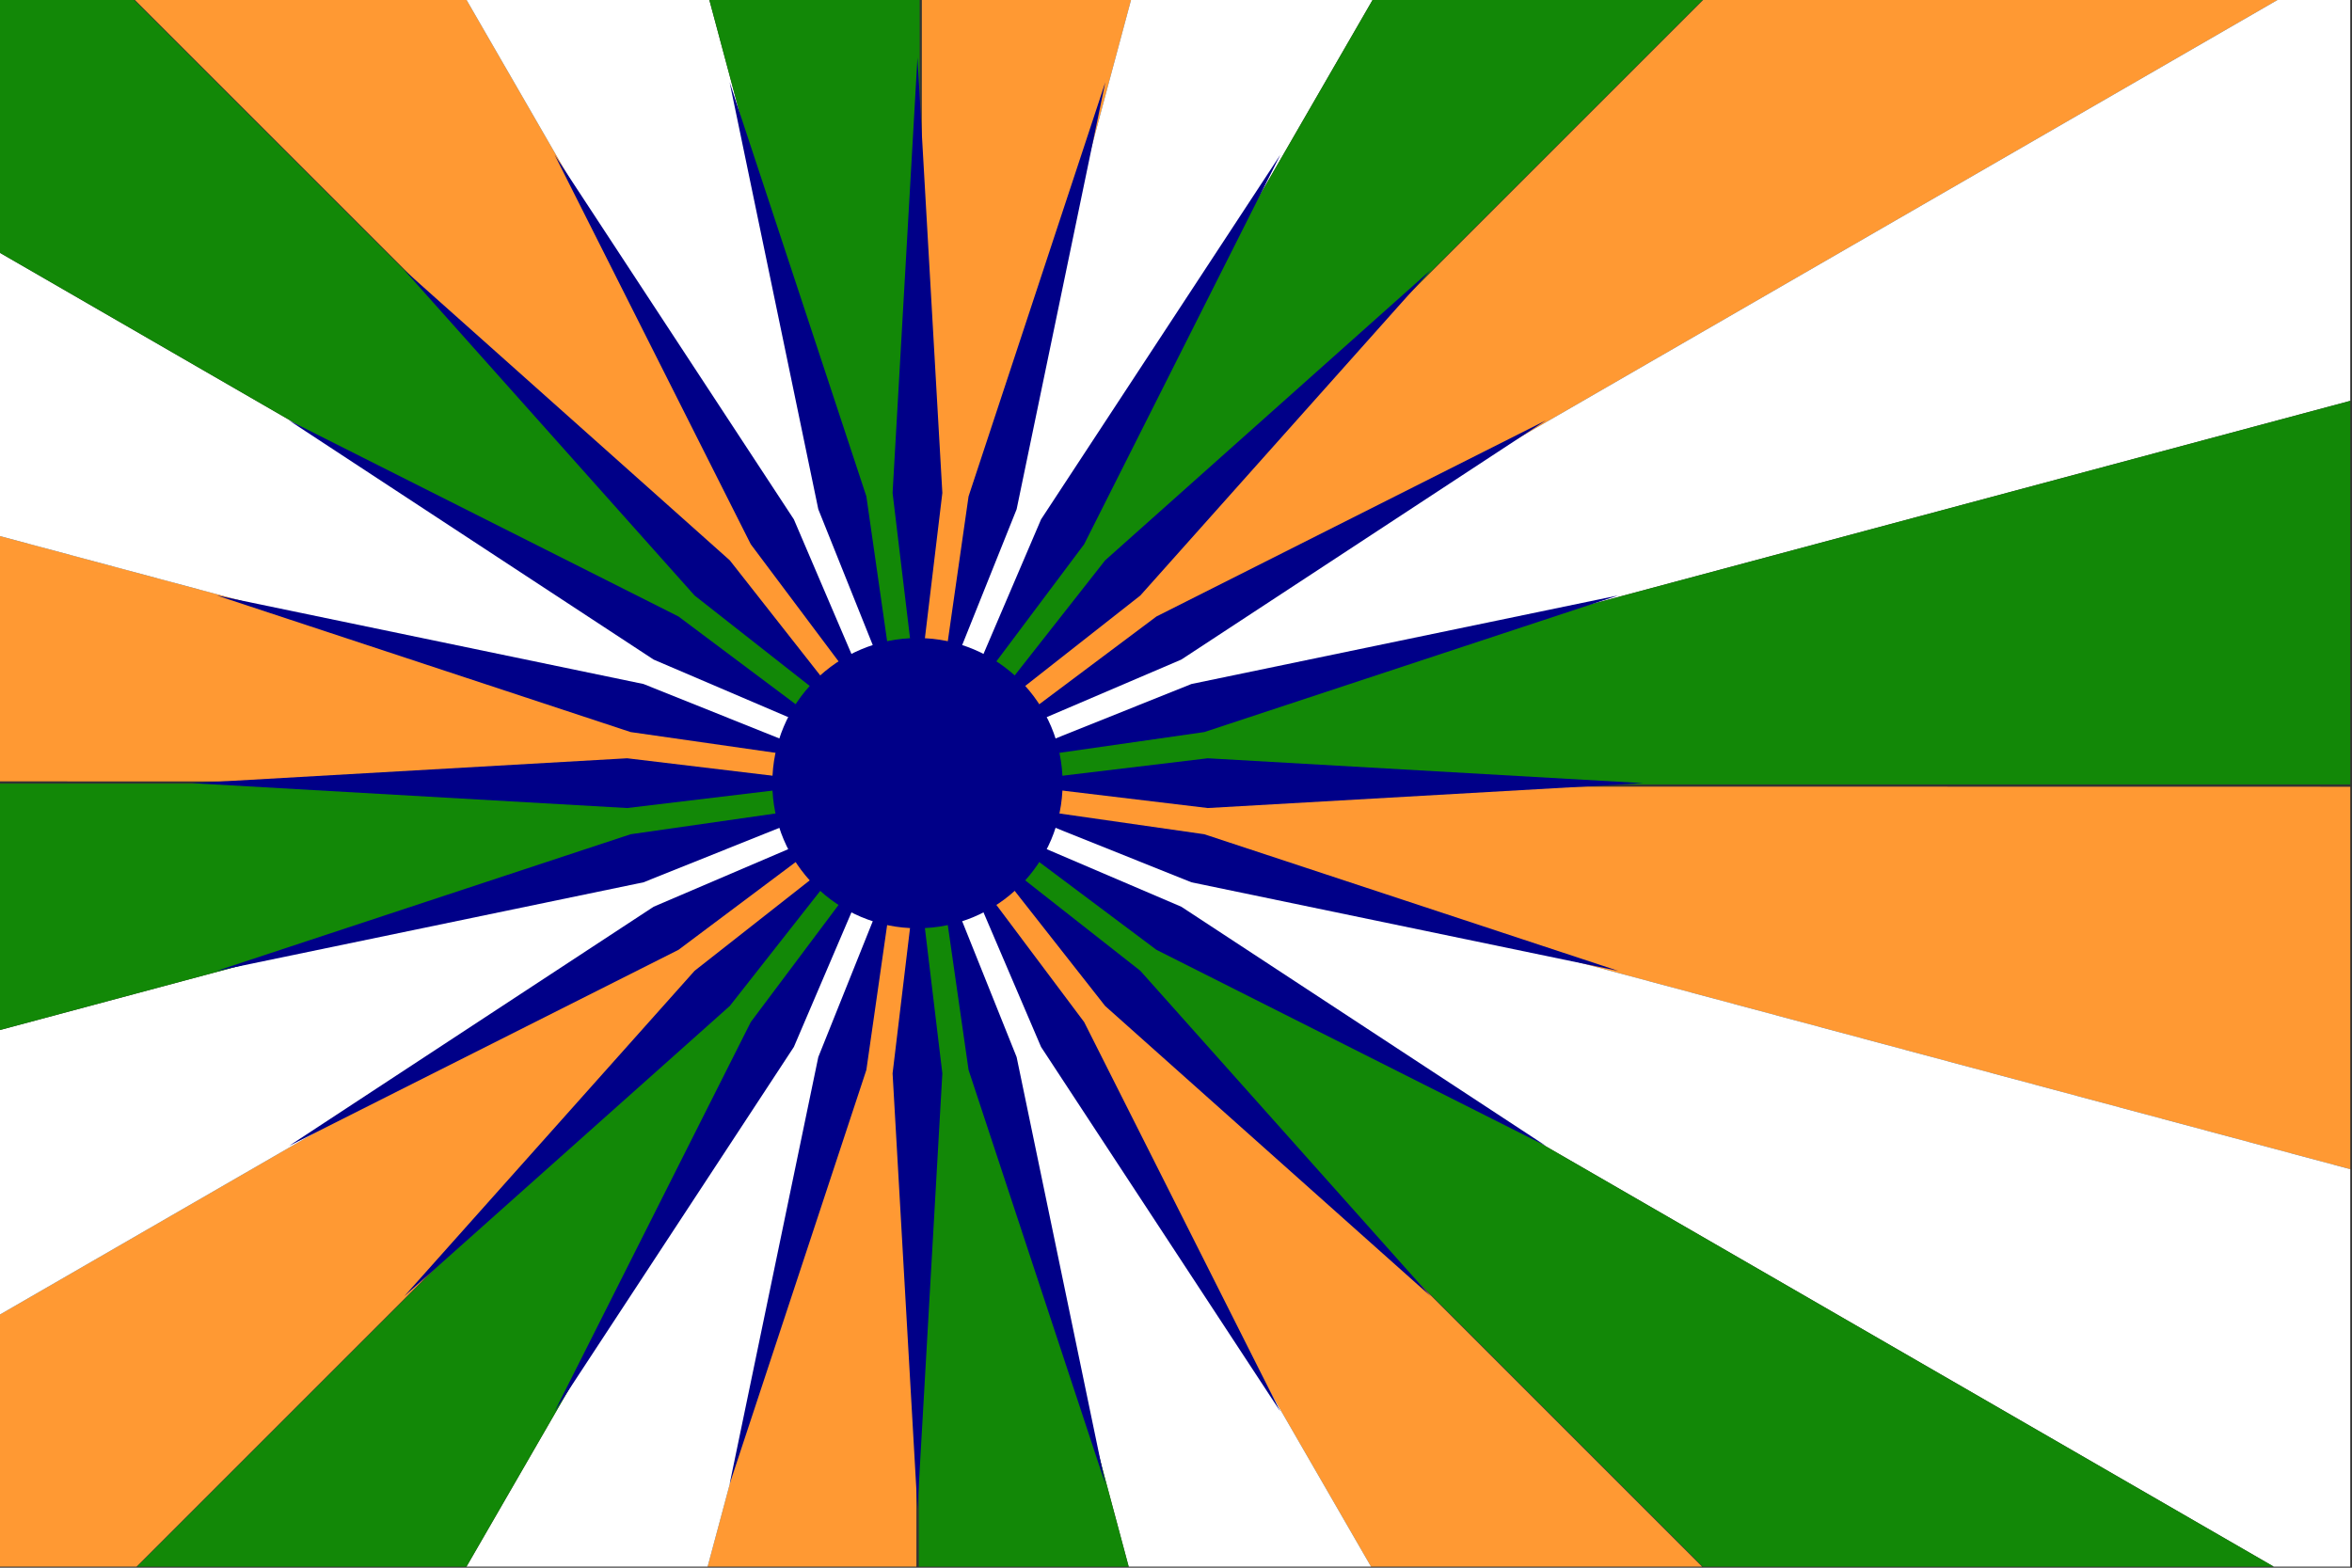 <?xml version="1.0" encoding="UTF-8" standalone="no"?>
<!-- Created with Inkscape (http://www.inkscape.org/) -->

<svg
   xmlns:dc="http://purl.org/dc/elements/1.1/"
   xmlns:cc="http://creativecommons.org/ns#"
   xmlns:rdf="http://www.w3.org/1999/02/22-rdf-syntax-ns#"
   xmlns:svg="http://www.w3.org/2000/svg"
   xmlns="http://www.w3.org/2000/svg"
   xmlns:xlink="http://www.w3.org/1999/xlink"
   xmlns:sodipodi="http://sodipodi.sourceforge.net/DTD/sodipodi-0.dtd"
   xmlns:inkscape="http://www.inkscape.org/namespaces/inkscape"
   width="300mm"
   height="200mm"
   viewBox="0 0 300 200"
   version="1.1"
   id="svg8"
   inkscape:version="0.92.5 (2060ec1f9f, 2020-04-08)"
   sodipodi:docname="india-japanese-empire.svg">
  <rect x="0" y="0" width="300" height="200" fill="#333333" stroke="none"/>
  <defs
     id="defs2">
    <clipPath
       clipPathUnits="userSpaceOnUse"
       id="clipPath1388">
      <rect
         style="opacity:0.47;fill:#668000;fill-opacity:1;stroke:none;stroke-width:0.283;stroke-miterlimit:4;stroke-dasharray:none;stroke-opacity:1"
         id="rect1390"
         width="56.693"
         height="37.795"
         x="93.258"
         y="56.102" />
    </clipPath>
  </defs>
  <sodipodi:namedview
     id="base"
     pagecolor="#ffffff"
     bordercolor="#666666"
     borderopacity="1.0"
     inkscape:pageopacity="0.0"
     inkscape:pageshadow="2"
     inkscape:zoom="1.979899"
     inkscape:cx="487.28769"
     inkscape:cy="395.16628"
     inkscape:document-units="mm"
     inkscape:current-layer="g1386"
     showgrid="false"
     inkscape:window-width="3768"
     inkscape:window-height="2096"
     inkscape:window-x="72"
     inkscape:window-y="27"
     inkscape:window-maximized="1" />
  <g
     inkscape:label="Layer 1"
     inkscape:groupmode="layer"
     id="layer1"
     transform="translate(-66.971,37.441)">
    <g
       id="g892"
       transform="matrix(1.587,0,0,1.587,-81.076,-89.67)">
      <g
         id="g1386"
         clip-path="url(#clipPath1388)"
         transform="matrix(3.333,0,0,3.333,-217.602,-154.108)">
        <g
           transform="matrix(4.101,0,0,4.101,-439.011,-215.697)"
           id="g1336">
          <g
             id="g1008"
             transform="matrix(0.966,0.259,0.259,-0.966,6.886,113.599)">
            <path
               d="m 136.537,74.464 a 23.651,23.651 0 0 1 -0.806,6.121 l -22.845,-6.121 z"
               sodipodi:end="0.26179939"
               sodipodi:start="0"
               sodipodi:ry="23.650572"
               sodipodi:rx="23.650572"
               sodipodi:cy="74.464279"
               sodipodi:cx="112.88692"
               sodipodi:type="arc"
               id="path973"
               style="opacity:1;fill:#ff9933;fill-opacity:1;stroke:none;stroke-width:0.332;stroke-miterlimit:4;stroke-dasharray:none;stroke-opacity:1" />
            <path
               transform="rotate(-15)"
               d="m 113.418,101.144 a 23.651,23.651 0 0 1 -0.806,6.121 l -22.845,-6.121 z"
               sodipodi:end="0.26179939"
               sodipodi:start="0"
               sodipodi:ry="23.650572"
               sodipodi:rx="23.650572"
               sodipodi:cy="101.14426"
               sodipodi:cx="89.767616"
               sodipodi:type="arc"
               id="path973-3"
               style="opacity:1;fill:#ffffff;fill-opacity:1;stroke:none;stroke-width:0.332;stroke-miterlimit:4;stroke-dasharray:none;stroke-opacity:1" />
            <path
               transform="rotate(-30)"
               d="m 84.181,120.931 a 23.651,23.651 0 0 1 -0.806,6.121 L 60.531,120.931 Z"
               sodipodi:end="0.26179939"
               sodipodi:start="0"
               sodipodi:ry="23.650572"
               sodipodi:rx="23.650572"
               sodipodi:cy="120.93142"
               sodipodi:cx="60.5308"
               sodipodi:type="arc"
               id="path973-3-6"
               style="opacity:1;fill:#128807;fill-opacity:1;stroke:none;stroke-width:0.332;stroke-miterlimit:4;stroke-dasharray:none;stroke-opacity:1" />
          </g>
          <g
             id="g1008-7"
             transform="matrix(0.5,0.866,0.866,-0.5,14.268,10.359)">
            <path
               d="m 136.537,74.464 a 23.651,23.651 0 0 1 -0.806,6.121 l -22.845,-6.121 z"
               sodipodi:end="0.26179939"
               sodipodi:start="0"
               sodipodi:ry="23.650572"
               sodipodi:rx="23.650572"
               sodipodi:cy="74.464279"
               sodipodi:cx="112.88692"
               sodipodi:type="arc"
               id="path973-5"
               style="opacity:1;fill:#ff9933;fill-opacity:1;stroke:none;stroke-width:0.332;stroke-miterlimit:4;stroke-dasharray:none;stroke-opacity:1" />
            <path
               transform="rotate(-15)"
               d="m 113.418,101.144 a 23.651,23.651 0 0 1 -0.806,6.121 l -22.845,-6.121 z"
               sodipodi:end="0.26179939"
               sodipodi:start="0"
               sodipodi:ry="23.650572"
               sodipodi:rx="23.650572"
               sodipodi:cy="101.14426"
               sodipodi:cx="89.767616"
               sodipodi:type="arc"
               id="path973-3-3"
               style="opacity:1;fill:#ffffff;fill-opacity:1;stroke:none;stroke-width:0.332;stroke-miterlimit:4;stroke-dasharray:none;stroke-opacity:1" />
            <path
               transform="rotate(-30)"
               d="m 84.181,120.931 a 23.651,23.651 0 0 1 -0.806,6.121 L 60.531,120.931 Z"
               sodipodi:end="0.26179939"
               sodipodi:start="0"
               sodipodi:ry="23.650572"
               sodipodi:rx="23.650572"
               sodipodi:cy="120.93142"
               sodipodi:cx="60.5308"
               sodipodi:type="arc"
               id="path973-3-6-5"
               style="opacity:1;fill:#128807;fill-opacity:1;stroke:none;stroke-width:0.332;stroke-miterlimit:4;stroke-dasharray:none;stroke-opacity:1" />
          </g>
          <g
             id="g1008-2"
             transform="matrix(-0.259,0.966,0.966,0.259,92.489,-57.424)">
            <path
               d="m 136.537,74.464 a 23.651,23.651 0 0 1 -0.806,6.121 l -22.845,-6.121 z"
               sodipodi:end="0.26179939"
               sodipodi:start="0"
               sodipodi:ry="23.650572"
               sodipodi:rx="23.650572"
               sodipodi:cy="74.464279"
               sodipodi:cx="112.88692"
               sodipodi:type="arc"
               id="path973-9"
               style="opacity:1;fill:#ff9933;fill-opacity:1;stroke:none;stroke-width:0.332;stroke-miterlimit:4;stroke-dasharray:none;stroke-opacity:1" />
            <path
               transform="rotate(-15)"
               d="m 113.418,101.144 a 23.651,23.651 0 0 1 -0.806,6.121 l -22.845,-6.121 z"
               sodipodi:end="0.26179939"
               sodipodi:start="0"
               sodipodi:ry="23.650572"
               sodipodi:rx="23.650572"
               sodipodi:cy="101.14426"
               sodipodi:cx="89.767616"
               sodipodi:type="arc"
               id="path973-3-1"
               style="opacity:1;fill:#ffffff;fill-opacity:1;stroke:none;stroke-width:0.332;stroke-miterlimit:4;stroke-dasharray:none;stroke-opacity:1" />
            <path
               transform="rotate(-30)"
               d="m 84.181,120.931 a 23.651,23.651 0 0 1 -0.806,6.121 L 60.531,120.931 Z"
               sodipodi:end="0.26179939"
               sodipodi:start="0"
               sodipodi:ry="23.650572"
               sodipodi:rx="23.650572"
               sodipodi:cy="120.93142"
               sodipodi:cx="60.5308"
               sodipodi:type="arc"
               id="path973-3-6-2"
               style="opacity:1;fill:#128807;fill-opacity:1;stroke:none;stroke-width:0.332;stroke-miterlimit:4;stroke-dasharray:none;stroke-opacity:1" />
          </g>
          <g
             id="g1008-7-7"
             transform="matrix(-0.866,0.5,0.5,0.866,195.73,-50.042)">
            <path
               d="m 136.537,74.464 a 23.651,23.651 0 0 1 -0.806,6.121 l -22.845,-6.121 z"
               sodipodi:end="0.26179939"
               sodipodi:start="0"
               sodipodi:ry="23.650572"
               sodipodi:rx="23.650572"
               sodipodi:cy="74.464279"
               sodipodi:cx="112.88692"
               sodipodi:type="arc"
               id="path973-5-0"
               style="opacity:1;fill:#ff9933;fill-opacity:1;stroke:none;stroke-width:0.332;stroke-miterlimit:4;stroke-dasharray:none;stroke-opacity:1" />
            <path
               transform="rotate(-15)"
               d="m 113.418,101.144 a 23.651,23.651 0 0 1 -0.806,6.121 l -22.845,-6.121 z"
               sodipodi:end="0.26179939"
               sodipodi:start="0"
               sodipodi:ry="23.650572"
               sodipodi:rx="23.650572"
               sodipodi:cy="101.14426"
               sodipodi:cx="89.767616"
               sodipodi:type="arc"
               id="path973-3-3-9"
               style="opacity:1;fill:#ffffff;fill-opacity:1;stroke:none;stroke-width:0.332;stroke-miterlimit:4;stroke-dasharray:none;stroke-opacity:1" />
            <path
               transform="rotate(-30)"
               d="m 84.181,120.931 a 23.651,23.651 0 0 1 -0.806,6.121 L 60.531,120.931 Z"
               sodipodi:end="0.26179939"
               sodipodi:start="0"
               sodipodi:ry="23.650572"
               sodipodi:rx="23.650572"
               sodipodi:cy="120.93142"
               sodipodi:cx="60.5308"
               sodipodi:type="arc"
               id="path973-3-6-5-3"
               style="opacity:1;fill:#128807;fill-opacity:1;stroke:none;stroke-width:0.332;stroke-miterlimit:4;stroke-dasharray:none;stroke-opacity:1" />
          </g>
          <g
             id="g1008-8"
             transform="matrix(-0.966,-0.259,-0.259,0.966,263.512,28.18)">
            <path
               d="m 136.537,74.464 a 23.651,23.651 0 0 1 -0.806,6.121 l -22.845,-6.121 z"
               sodipodi:end="0.26179939"
               sodipodi:start="0"
               sodipodi:ry="23.650572"
               sodipodi:rx="23.650572"
               sodipodi:cy="74.464279"
               sodipodi:cx="112.88692"
               sodipodi:type="arc"
               id="path973-97"
               style="opacity:1;fill:#ff9933;fill-opacity:1;stroke:none;stroke-width:0.332;stroke-miterlimit:4;stroke-dasharray:none;stroke-opacity:1" />
            <path
               transform="rotate(-15)"
               d="m 113.418,101.144 a 23.651,23.651 0 0 1 -0.806,6.121 l -22.845,-6.121 z"
               sodipodi:end="0.26179939"
               sodipodi:start="0"
               sodipodi:ry="23.650572"
               sodipodi:rx="23.650572"
               sodipodi:cy="101.14426"
               sodipodi:cx="89.767616"
               sodipodi:type="arc"
               id="path973-3-36"
               style="opacity:1;fill:#ffffff;fill-opacity:1;stroke:none;stroke-width:0.332;stroke-miterlimit:4;stroke-dasharray:none;stroke-opacity:1" />
            <path
               transform="rotate(-30)"
               d="m 84.181,120.931 a 23.651,23.651 0 0 1 -0.806,6.121 L 60.531,120.931 Z"
               sodipodi:end="0.26179939"
               sodipodi:start="0"
               sodipodi:ry="23.650572"
               sodipodi:rx="23.650572"
               sodipodi:cy="120.93142"
               sodipodi:cx="60.5308"
               sodipodi:type="arc"
               id="path973-3-6-1"
               style="opacity:1;fill:#128807;fill-opacity:1;stroke:none;stroke-width:0.332;stroke-miterlimit:4;stroke-dasharray:none;stroke-opacity:1" />
          </g>
          <g
             id="g1008-7-2"
             transform="matrix(-0.5,-0.866,-0.866,0.5,256.131,131.42)">
            <path
               d="m 136.537,74.464 a 23.651,23.651 0 0 1 -0.806,6.121 l -22.845,-6.121 z"
               sodipodi:end="0.26179939"
               sodipodi:start="0"
               sodipodi:ry="23.650572"
               sodipodi:rx="23.650572"
               sodipodi:cy="74.464279"
               sodipodi:cx="112.88692"
               sodipodi:type="arc"
               id="path973-5-9"
               style="opacity:1;fill:#ff9933;fill-opacity:1;stroke:none;stroke-width:0.332;stroke-miterlimit:4;stroke-dasharray:none;stroke-opacity:1" />
            <path
               transform="rotate(-15)"
               d="m 113.418,101.144 a 23.651,23.651 0 0 1 -0.806,6.121 l -22.845,-6.121 z"
               sodipodi:end="0.26179939"
               sodipodi:start="0"
               sodipodi:ry="23.650572"
               sodipodi:rx="23.650572"
               sodipodi:cy="101.14426"
               sodipodi:cx="89.767616"
               sodipodi:type="arc"
               id="path973-3-3-3"
               style="opacity:1;fill:#ffffff;fill-opacity:1;stroke:none;stroke-width:0.332;stroke-miterlimit:4;stroke-dasharray:none;stroke-opacity:1" />
            <path
               transform="rotate(-30)"
               d="m 84.181,120.931 a 23.651,23.651 0 0 1 -0.806,6.121 L 60.531,120.931 Z"
               sodipodi:end="0.26179939"
               sodipodi:start="0"
               sodipodi:ry="23.650572"
               sodipodi:rx="23.650572"
               sodipodi:cy="120.93142"
               sodipodi:cx="60.5308"
               sodipodi:type="arc"
               id="path973-3-6-5-1"
               style="opacity:1;fill:#128807;fill-opacity:1;stroke:none;stroke-width:0.332;stroke-miterlimit:4;stroke-dasharray:none;stroke-opacity:1" />
          </g>
          <g
             id="g1008-2-9"
             transform="matrix(0.259,-0.966,-0.966,-0.259,177.909,199.203)">
            <path
               d="m 136.537,74.464 a 23.651,23.651 0 0 1 -0.806,6.121 l -22.845,-6.121 z"
               sodipodi:end="0.26179939"
               sodipodi:start="0"
               sodipodi:ry="23.650572"
               sodipodi:rx="23.650572"
               sodipodi:cy="74.464279"
               sodipodi:cx="112.88692"
               sodipodi:type="arc"
               id="path973-9-4"
               style="opacity:1;fill:#ff9933;fill-opacity:1;stroke:none;stroke-width:0.332;stroke-miterlimit:4;stroke-dasharray:none;stroke-opacity:1" />
            <path
               transform="rotate(-15)"
               d="m 113.418,101.144 a 23.651,23.651 0 0 1 -0.806,6.121 l -22.845,-6.121 z"
               sodipodi:end="0.26179939"
               sodipodi:start="0"
               sodipodi:ry="23.650572"
               sodipodi:rx="23.650572"
               sodipodi:cy="101.14426"
               sodipodi:cx="89.767616"
               sodipodi:type="arc"
               id="path973-3-1-7"
               style="opacity:1;fill:#ffffff;fill-opacity:1;stroke:none;stroke-width:0.332;stroke-miterlimit:4;stroke-dasharray:none;stroke-opacity:1" />
            <path
               transform="rotate(-30)"
               d="m 84.181,120.931 a 23.651,23.651 0 0 1 -0.806,6.121 L 60.531,120.931 Z"
               sodipodi:end="0.26179939"
               sodipodi:start="0"
               sodipodi:ry="23.650572"
               sodipodi:rx="23.650572"
               sodipodi:cy="120.93142"
               sodipodi:cx="60.5308"
               sodipodi:type="arc"
               id="path973-3-6-2-8"
               style="opacity:1;fill:#128807;fill-opacity:1;stroke:none;stroke-width:0.332;stroke-miterlimit:4;stroke-dasharray:none;stroke-opacity:1" />
          </g>
          <g
             id="g1008-7-7-4"
             transform="matrix(0.866,-0.5,-0.5,-0.866,74.668,191.821)">
            <path
               d="m 136.537,74.464 a 23.651,23.651 0 0 1 -0.806,6.121 l -22.845,-6.121 z"
               sodipodi:end="0.26179939"
               sodipodi:start="0"
               sodipodi:ry="23.650572"
               sodipodi:rx="23.650572"
               sodipodi:cy="74.464279"
               sodipodi:cx="112.88692"
               sodipodi:type="arc"
               id="path973-5-0-5"
               style="opacity:1;fill:#ff9933;fill-opacity:1;stroke:none;stroke-width:0.332;stroke-miterlimit:4;stroke-dasharray:none;stroke-opacity:1" />
            <path
               transform="rotate(-15)"
               d="m 113.418,101.144 a 23.651,23.651 0 0 1 -0.806,6.121 l -22.845,-6.121 z"
               sodipodi:end="0.26179939"
               sodipodi:start="0"
               sodipodi:ry="23.650572"
               sodipodi:rx="23.650572"
               sodipodi:cy="101.14426"
               sodipodi:cx="89.767616"
               sodipodi:type="arc"
               id="path973-3-3-9-0"
               style="opacity:1;fill:#ffffff;fill-opacity:1;stroke:none;stroke-width:0.332;stroke-miterlimit:4;stroke-dasharray:none;stroke-opacity:1" />
            <path
               transform="rotate(-30)"
               d="m 84.181,120.931 a 23.651,23.651 0 0 1 -0.806,6.121 L 60.531,120.931 Z"
               sodipodi:end="0.26179939"
               sodipodi:start="0"
               sodipodi:ry="23.650572"
               sodipodi:rx="23.650572"
               sodipodi:cy="120.93142"
               sodipodi:cx="60.5308"
               sodipodi:type="arc"
               id="path973-3-6-5-3-3"
               style="opacity:1;fill:#128807;fill-opacity:1;stroke:none;stroke-width:0.332;stroke-miterlimit:4;stroke-dasharray:none;stroke-opacity:1" />
          </g>
        </g>
        <g
           transform="translate(115.4,75)"
           id="g864">
          <circle
             style="fill:#000088"
             cy="0"
             cx="0"
             r="3.5"
             id="circle844" />
          <g
             id="g905">
            <g
               id="d">
              <g
                 id="c">
                <g
                   id="b">
                  <g
                     id="a">
                    <path
                       id="path848"
                       d="M 0,17.5 0.6,7 C 0.6,7 0,2 0,2 0,2 -0.6,7 -0.6,7 Z"
                       inkscape:connector-curvature="0"
                       style="fill:#000088" />
                  </g>
                  <use
                     id="use851"
                     transform="rotate(15)"
                     xlink:href="#a"
                     x="0"
                     y="0"
                     width="100%"
                     height="100%" />
                </g>
                <use
                   id="use854"
                   transform="rotate(30)"
                   xlink:href="#b"
                   x="0"
                   y="0"
                   width="100%"
                   height="100%" />
              </g>
              <use
                 id="use857"
                 transform="rotate(60)"
                 xlink:href="#c"
                 x="0"
                 y="0"
                 width="100%"
                 height="100%" />
            </g>
            <use
               id="use860"
               transform="rotate(120)"
               xlink:href="#d"
               x="0"
               y="0"
               width="100%"
               height="100%" />
            <use
               id="use862"
               transform="rotate(-120)"
               xlink:href="#d"
               x="0"
               y="0"
               width="100%"
               height="100%" />
          </g>
        </g>
      </g>
    </g>
  </g>
</svg>

